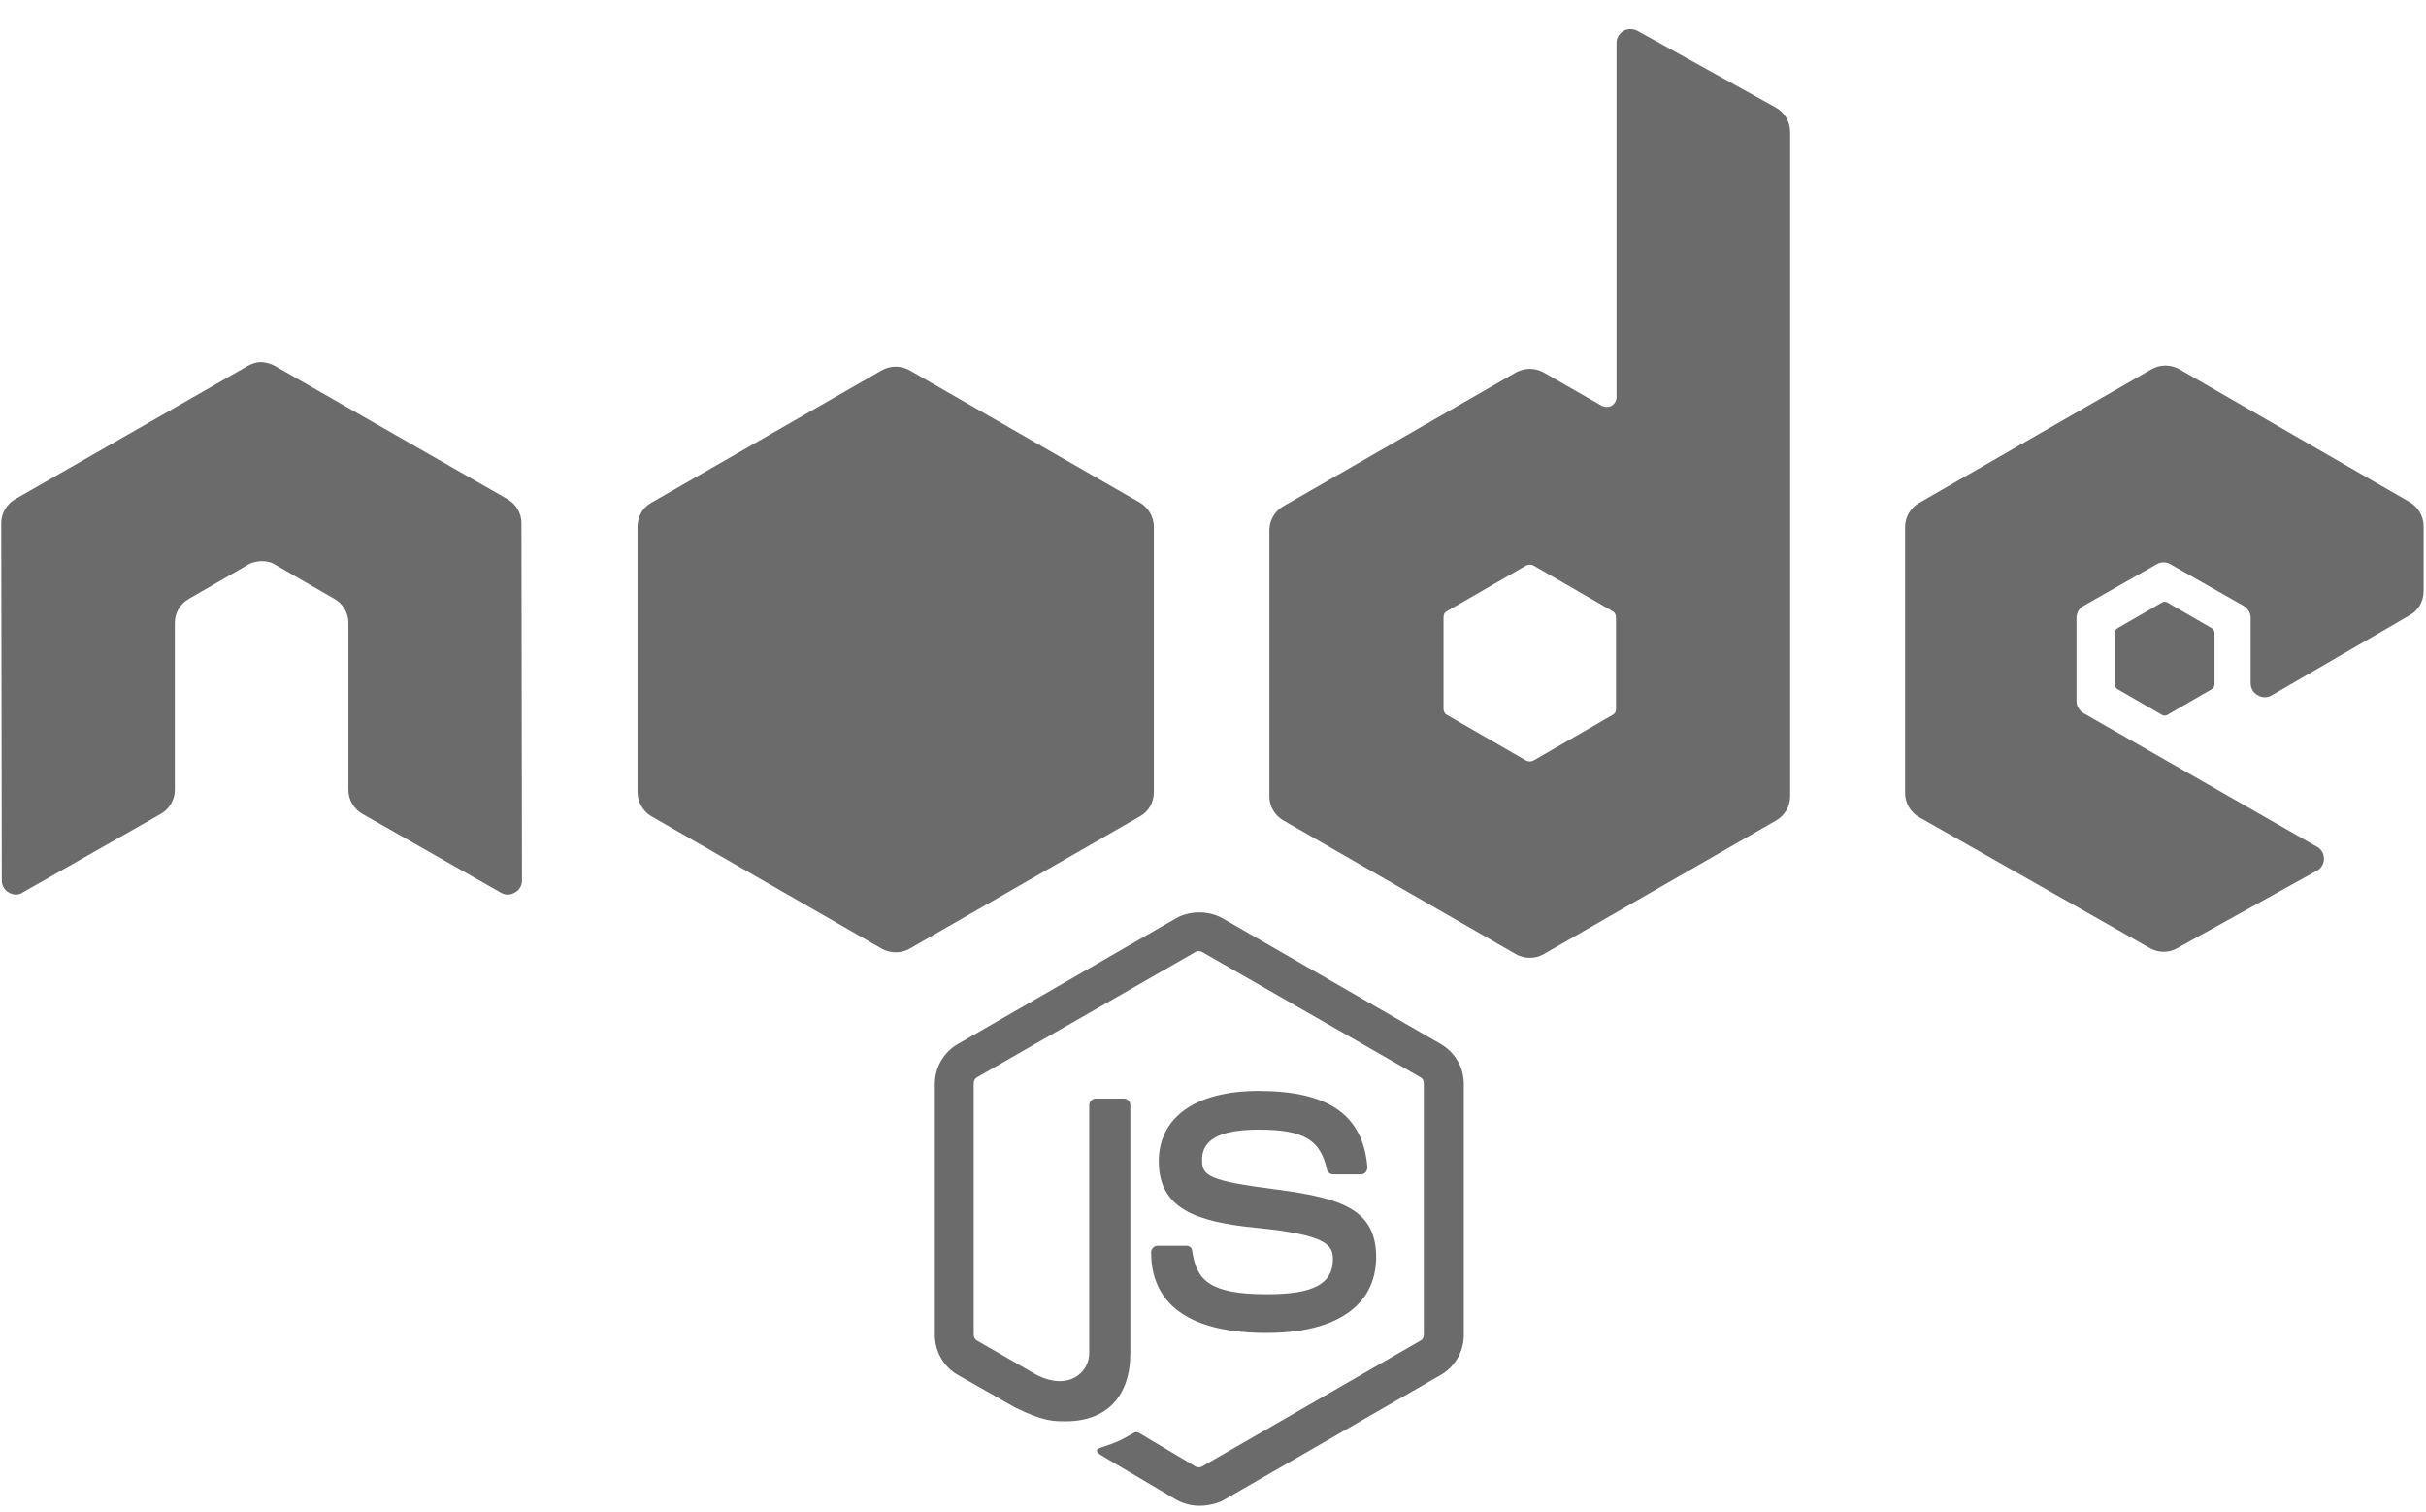 <svg width="77" height="48" viewBox="0 0 77 48" fill="none" xmlns="http://www.w3.org/2000/svg">
<g clip-path="url(#clip0_47_109)">
<path d="M38.065 47.788C37.805 47.788 37.562 47.719 37.336 47.598L35.024 46.231C34.676 46.041 34.85 45.972 34.955 45.937C35.424 45.781 35.511 45.747 35.997 45.47C36.05 45.435 36.119 45.453 36.171 45.487L37.944 46.542C38.013 46.577 38.1 46.577 38.152 46.542L45.087 42.546C45.156 42.512 45.191 42.442 45.191 42.356V34.381C45.191 34.294 45.156 34.225 45.087 34.191L38.152 30.212C38.083 30.177 37.996 30.177 37.944 30.212L31.01 34.191C30.94 34.225 30.905 34.312 30.905 34.381V42.356C30.905 42.425 30.94 42.512 31.01 42.546L32.904 43.636C33.929 44.155 34.572 43.55 34.572 42.944V35.073C34.572 34.969 34.659 34.865 34.781 34.865H35.667C35.772 34.865 35.876 34.952 35.876 35.073V42.944C35.876 44.311 35.128 45.107 33.825 45.107C33.425 45.107 33.112 45.107 32.226 44.674L30.401 43.636C29.95 43.377 29.671 42.892 29.671 42.373V34.398C29.671 33.879 29.95 33.395 30.401 33.135L37.336 29.139C37.77 28.897 38.361 28.897 38.795 29.139L45.73 33.135C46.181 33.395 46.46 33.879 46.46 34.398V42.373C46.46 42.892 46.181 43.377 45.73 43.636L38.795 47.632C38.569 47.736 38.309 47.788 38.065 47.788ZM40.203 42.304C37.162 42.304 36.536 40.92 36.536 39.744C36.536 39.64 36.623 39.536 36.745 39.536H37.648C37.753 39.536 37.84 39.605 37.84 39.709C37.979 40.626 38.378 41.076 40.221 41.076C41.68 41.076 42.306 40.747 42.306 39.969C42.306 39.519 42.132 39.19 39.856 38.965C37.961 38.775 36.779 38.36 36.779 36.855C36.779 35.453 37.961 34.623 39.943 34.623C42.167 34.623 43.262 35.384 43.401 37.045C43.401 37.097 43.384 37.149 43.349 37.201C43.314 37.235 43.262 37.27 43.21 37.27H42.306C42.219 37.27 42.132 37.201 42.115 37.114C41.906 36.163 41.368 35.851 39.943 35.851C38.344 35.851 38.152 36.405 38.152 36.82C38.152 37.322 38.378 37.477 40.533 37.754C42.671 38.031 43.679 38.429 43.679 39.917C43.662 41.439 42.41 42.304 40.203 42.304Z" fill="#6B6B6B"/>
<path d="M16.55 16.597C16.55 16.286 16.376 15.992 16.098 15.836L8.729 11.615C8.608 11.546 8.469 11.511 8.33 11.493H8.26C8.121 11.493 7.982 11.546 7.86 11.615L0.492 15.836C0.214 15.992 0.04 16.286 0.04 16.597L0.057 27.945C0.057 28.101 0.144 28.257 0.283 28.326C0.422 28.413 0.596 28.413 0.718 28.326L5.097 25.835C5.375 25.679 5.549 25.385 5.549 25.074V19.763C5.549 19.451 5.723 19.157 6.001 19.002L7.86 17.929C8 17.843 8.156 17.808 8.312 17.808C8.469 17.808 8.625 17.843 8.747 17.929L10.606 19.002C10.885 19.157 11.058 19.451 11.058 19.763V25.074C11.058 25.385 11.232 25.679 11.51 25.835L15.89 28.326C16.029 28.413 16.202 28.413 16.341 28.326C16.481 28.257 16.567 28.101 16.567 27.945L16.55 16.597ZM51.969 0.976C51.83 0.906 51.656 0.906 51.534 0.976C51.395 1.062 51.308 1.2 51.308 1.356V12.601C51.308 12.705 51.256 12.808 51.152 12.878C51.048 12.929 50.944 12.929 50.839 12.878L48.997 11.822C48.862 11.746 48.709 11.706 48.554 11.706C48.398 11.706 48.246 11.746 48.111 11.822L40.742 16.061C40.464 16.216 40.29 16.511 40.29 16.822V25.281C40.29 25.593 40.464 25.887 40.742 26.043L48.111 30.281C48.246 30.358 48.398 30.398 48.554 30.398C48.709 30.398 48.862 30.358 48.997 30.281L56.366 26.043C56.644 25.887 56.818 25.593 56.818 25.281V4.193C56.818 3.865 56.644 3.571 56.366 3.415L51.969 0.976ZM51.291 22.496C51.291 22.583 51.256 22.652 51.187 22.686L48.667 24.14C48.632 24.157 48.593 24.166 48.554 24.166C48.515 24.166 48.476 24.157 48.441 24.14L45.921 22.686C45.851 22.652 45.817 22.565 45.817 22.496V19.59C45.817 19.503 45.851 19.434 45.921 19.4L48.441 17.946C48.476 17.929 48.515 17.92 48.554 17.92C48.593 17.92 48.632 17.929 48.667 17.946L51.187 19.4C51.256 19.434 51.291 19.521 51.291 19.59V22.496ZM76.491 19.521C76.769 19.365 76.925 19.071 76.925 18.759V16.701C76.925 16.39 76.752 16.095 76.491 15.94L69.174 11.719C69.039 11.642 68.886 11.602 68.731 11.602C68.576 11.602 68.423 11.642 68.288 11.719L60.919 15.957C60.641 16.113 60.467 16.407 60.467 16.718V25.178C60.467 25.489 60.641 25.783 60.919 25.939L68.236 30.091C68.514 30.246 68.844 30.246 69.105 30.091L73.536 27.634C73.675 27.565 73.762 27.409 73.762 27.254C73.762 27.098 73.675 26.942 73.536 26.873L66.133 22.635C65.994 22.548 65.907 22.41 65.907 22.254V19.607C65.907 19.452 65.994 19.296 66.133 19.227L68.444 17.912C68.512 17.869 68.59 17.847 68.67 17.847C68.75 17.847 68.829 17.869 68.896 17.912L71.208 19.227C71.347 19.313 71.434 19.451 71.434 19.607V21.683C71.434 21.839 71.52 21.995 71.659 22.064C71.799 22.15 71.972 22.15 72.111 22.064L76.491 19.521Z" fill="#6B6B6B"/>
<path d="M68.618 19.123C68.644 19.106 68.674 19.097 68.705 19.097C68.736 19.097 68.766 19.106 68.792 19.123L70.2 19.936C70.252 19.97 70.287 20.022 70.287 20.092V21.718C70.287 21.787 70.252 21.839 70.2 21.873L68.792 22.686C68.766 22.703 68.736 22.712 68.705 22.712C68.674 22.712 68.644 22.703 68.618 22.686L67.21 21.873C67.158 21.839 67.124 21.787 67.124 21.718V20.092C67.124 20.022 67.158 19.97 67.21 19.936L68.618 19.123Z" fill="#6B6B6B"/>
<path d="M28.872 11.753C28.737 11.677 28.584 11.636 28.429 11.636C28.273 11.636 28.121 11.677 27.986 11.753L20.669 15.957C20.391 16.112 20.235 16.407 20.235 16.718V25.143C20.235 25.454 20.408 25.748 20.669 25.904L27.986 30.108C28.121 30.184 28.273 30.224 28.429 30.224C28.584 30.224 28.737 30.184 28.872 30.108L36.189 25.904C36.467 25.748 36.623 25.454 36.623 25.143V16.718C36.623 16.407 36.449 16.113 36.189 15.957L28.872 11.753Z" fill="#6B6B6B"/>
</g>
<defs>
<clipPath id="clip0_47_109">
<rect width="77" height="47" fill="white" transform="translate(0 0.924)"/>
</clipPath>
</defs>
</svg>
